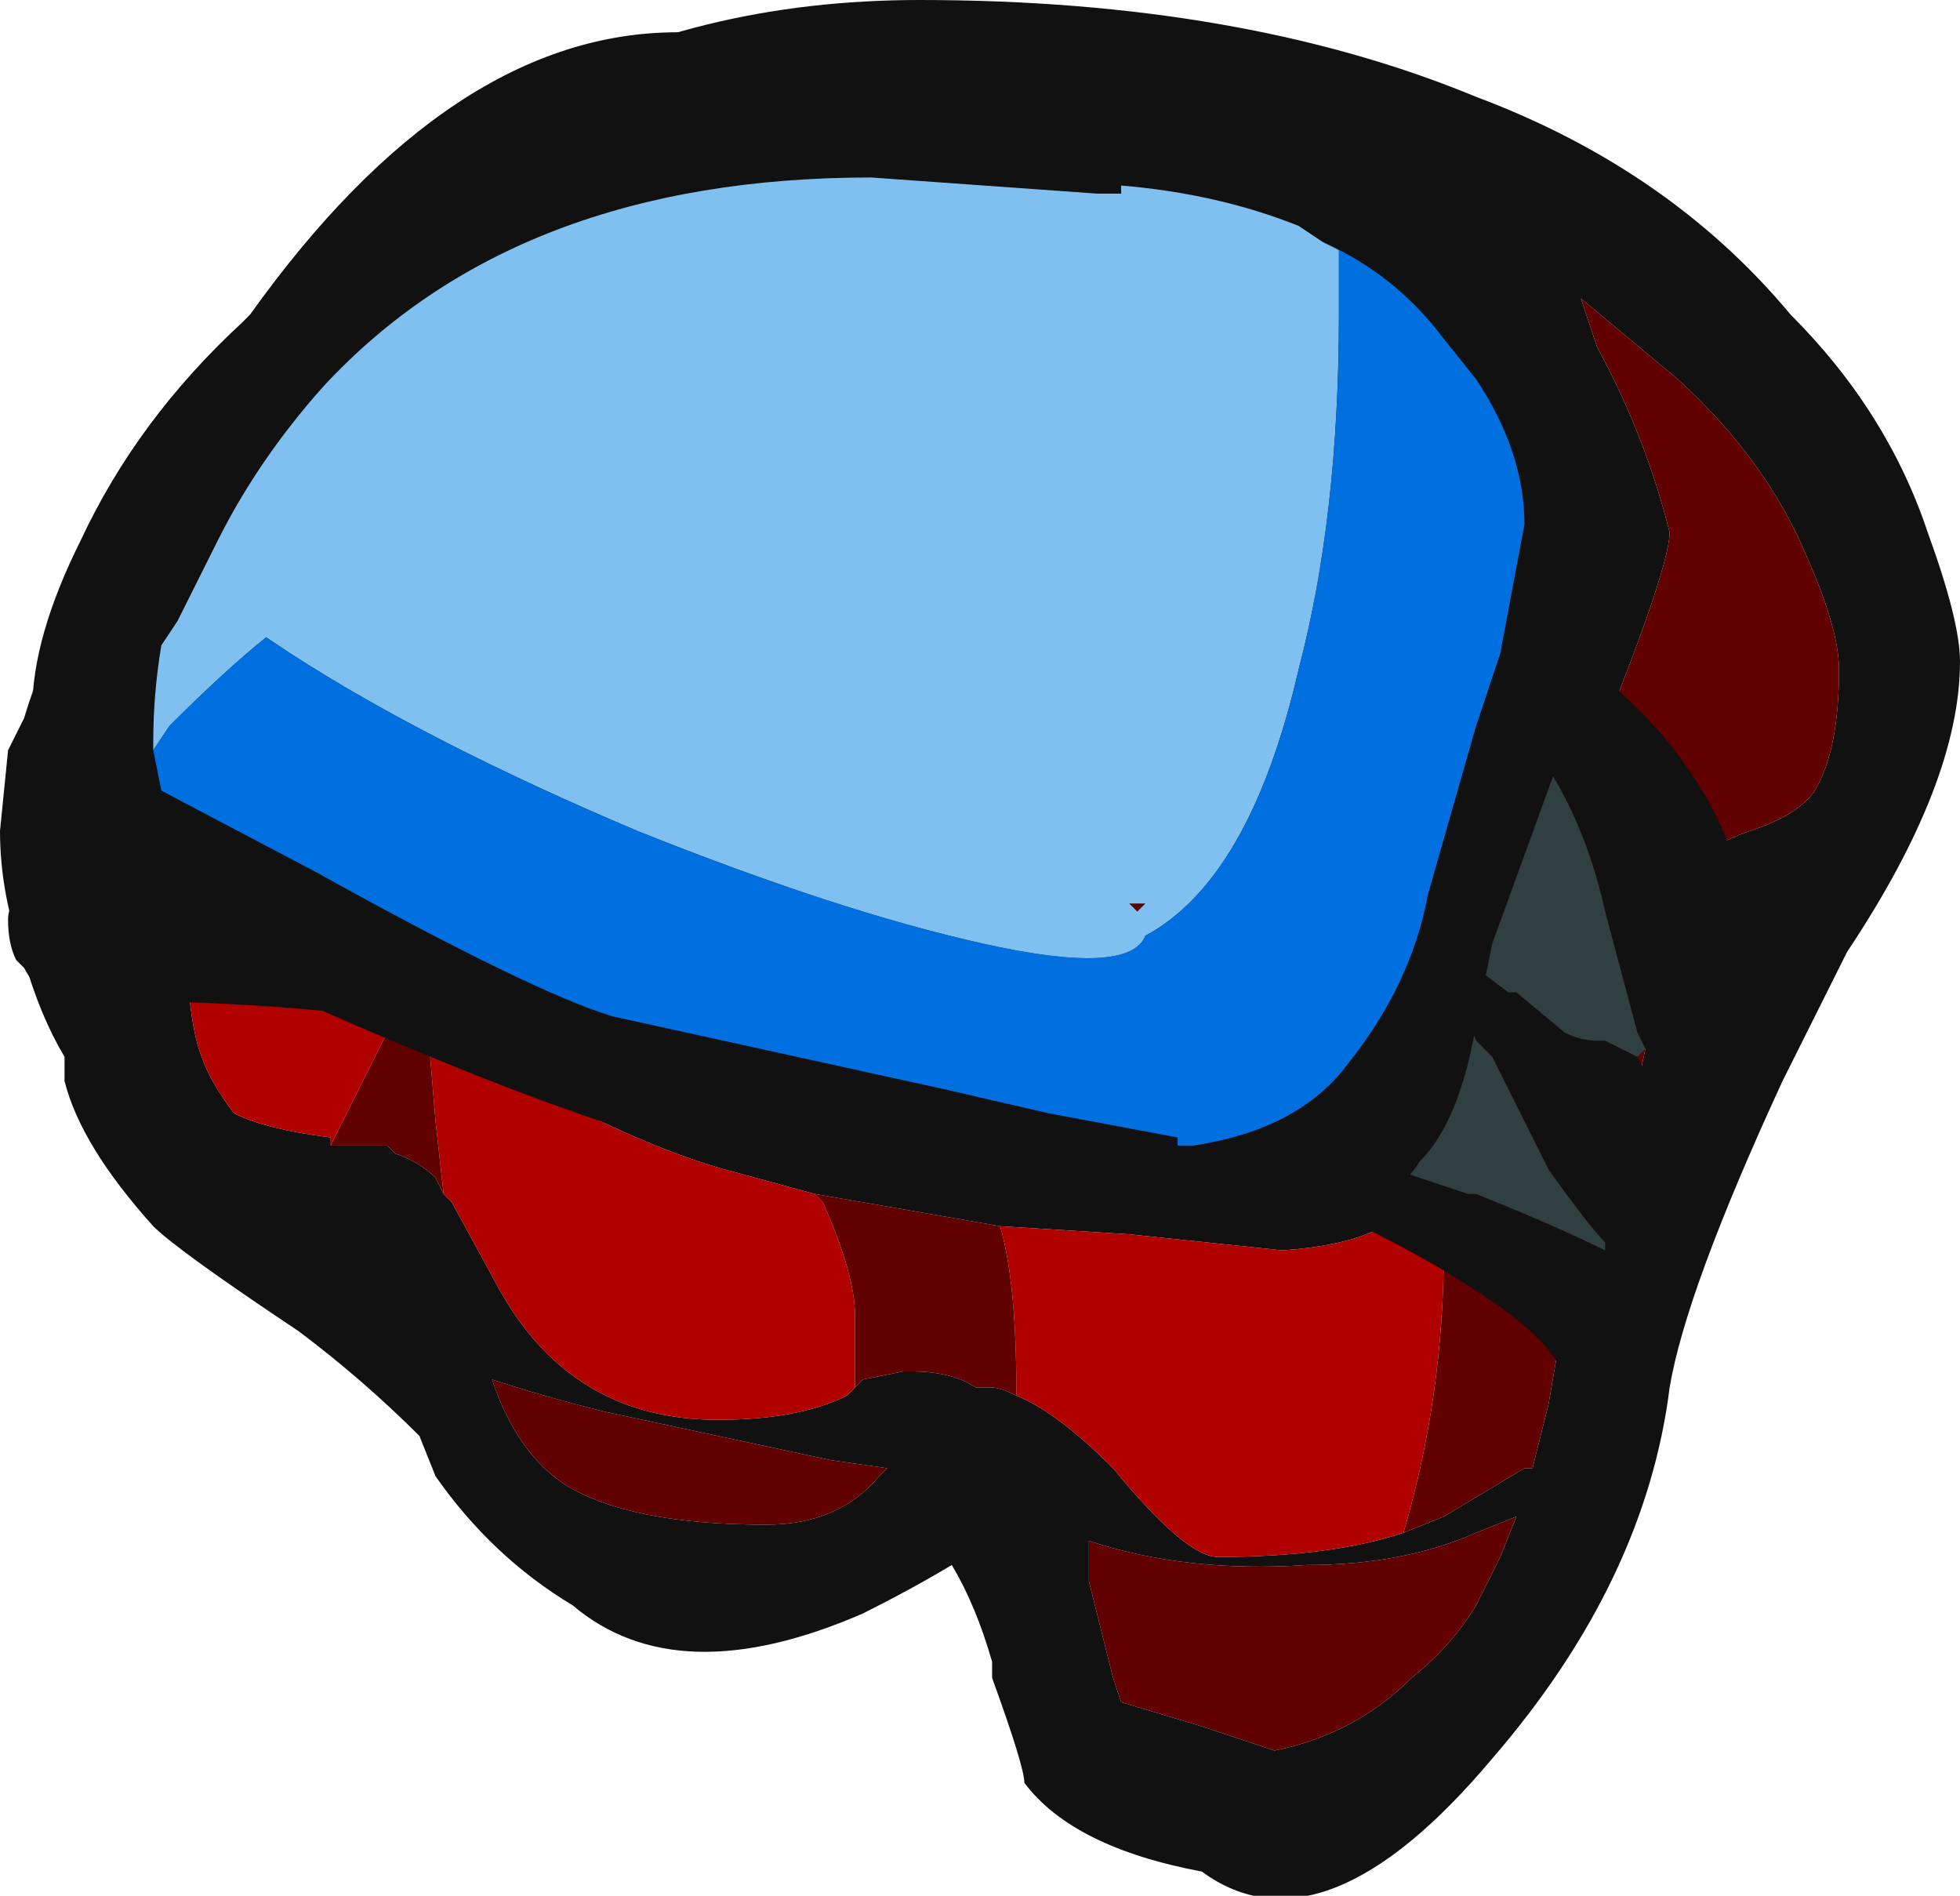 <?xml version="1.0" encoding="UTF-8" standalone="no"?>
<svg xmlns:ffdec="https://www.free-decompiler.com/flash" xmlns:xlink="http://www.w3.org/1999/xlink" ffdec:objectType="shape" height="11.75px" width="12.15px" xmlns="http://www.w3.org/2000/svg">
  <g transform="matrix(1.0, 0.0, 0.0, 1.0, 6.1, 6.65)">
    <path d="M5.0 -4.7 Q5.6 -4.1 5.85 -3.35 6.05 -2.8 6.05 -2.55 6.05 -1.8 5.35 -0.75 L4.95 0.05 Q4.35 1.35 4.25 1.95 4.1 3.15 3.15 4.25 2.1 5.5 1.35 4.95 0.55 4.8 0.25 4.4 0.25 4.3 0.05 3.75 L0.05 3.65 Q-0.05 3.3 -0.2 3.05 -0.45 3.2 -0.75 3.35 -1.9 3.85 -2.55 3.3 -3.05 3.0 -3.4 2.5 L-3.5 2.25 Q-3.85 1.9 -4.25 1.6 -5.0 1.1 -5.15 0.95 -5.6 0.45 -5.7 0.05 L-5.7 -0.1 Q-5.85 -0.35 -5.95 -0.7 -6.1 -1.1 -6.1 -1.5 L-6.05 -2.0 -5.95 -2.2 Q-5.7 -3.05 -4.85 -4.05 L-4.75 -4.2 Q-3.2 -6.65 -0.4 -6.65 1.6 -6.65 3.05 -6.05 4.25 -5.6 5.0 -4.7 M2.6 2.85 L2.85 2.75 3.35 2.45 3.4 2.45 3.5 2.05 Q3.6 1.45 3.65 1.3 L3.7 1.3 Q3.9 0.8 4.1 -0.15 L4.3 -1.2 Q4.45 -1.4 4.75 -1.5 5.05 -1.6 5.15 -1.75 5.3 -2.0 5.3 -2.5 5.3 -2.75 5.1 -3.2 4.85 -3.8 4.3 -4.3 L3.7 -4.8 3.8 -4.5 Q4.1 -3.95 4.25 -3.35 4.25 -3.1 3.65 -1.65 L3.2 -0.6 3.05 -0.3 3.0 -0.1 2.7 0.55 2.7 0.65 2.65 0.75 Q2.55 1.05 1.85 1.1 L0.9 1.0 0.1 0.95 -1.05 0.75 -1.6 0.6 Q-2.15 0.45 -2.95 0.0 L-3.45 -0.3 -3.65 -0.35 -1.25 0.1 -0.3 0.2 2.2 0.25 2.65 -0.8 3.3 -2.45 Q3.6 -3.2 3.75 -3.3 L-1.85 -5.3 -4.95 -1.05 Q-4.95 -0.35 -4.85 -0.1 -4.8 0.05 -4.65 0.25 -4.45 0.35 -4.05 0.4 L-4.05 0.45 -3.7 0.45 -3.65 0.5 Q-3.5 0.55 -3.4 0.65 L-3.35 0.75 -3.3 0.8 -3.0 1.35 Q-2.55 2.15 -1.65 2.15 -1.15 2.15 -0.85 2.0 L-0.8 1.95 -0.75 1.9 -0.5 1.85 -0.45 1.85 Q-0.2 1.85 -0.05 1.95 L0.05 1.95 Q0.1 1.95 0.2 2.0 0.45 2.1 0.8 2.45 1.25 3.0 1.45 3.0 2.15 3.0 2.6 2.85 M-0.6 2.45 L-0.95 2.4 -2.35 2.1 Q-2.75 2.0 -3.05 1.9 -2.9 2.35 -2.6 2.55 -2.2 2.8 -1.35 2.8 -0.9 2.8 -0.65 2.5 L-0.6 2.45 M3.3 2.75 L3.05 2.85 Q2.6 3.05 2.0 3.05 1.25 3.1 0.65 2.9 L0.65 3.15 Q0.75 3.55 0.8 3.75 L0.85 3.9 1.35 4.05 1.8 4.2 Q2.3 4.1 2.65 3.75 2.9 3.55 3.05 3.3 L3.2 3.0 3.3 2.75" fill="#111111" fill-rule="evenodd" stroke="none"/>
    <path d="M2.6 2.85 Q2.15 3.0 1.45 3.0 1.25 3.0 0.8 2.45 0.45 2.1 0.2 2.0 L0.2 1.95 Q0.2 1.3 0.1 0.95 L0.9 1.0 1.85 1.1 Q2.55 1.05 2.65 0.75 L2.85 1.1 Q2.85 2.0 2.6 2.85 M-0.8 1.95 L-0.85 2.0 Q-1.15 2.15 -1.65 2.15 -2.55 2.15 -3.0 1.35 L-3.3 0.8 -3.35 0.75 -3.4 0.3 -3.45 -0.3 -2.95 0.0 Q-2.15 0.45 -1.6 0.6 L-1.05 0.75 -1.0 0.8 Q-0.8 1.25 -0.8 1.5 L-0.8 1.95 M-4.05 0.45 L-4.05 0.4 Q-4.45 0.35 -4.65 0.25 -4.8 0.05 -4.85 -0.1 -4.95 -0.35 -4.95 -1.05 L-1.85 -5.3 3.3 -2.45 2.65 -0.8 2.2 0.25 -0.3 0.2 -1.25 0.1 -3.65 -0.35 -4.05 0.45 M3.0 -0.1 L3.05 -0.3 3.2 -0.6 3.05 0.0 3.0 -0.1" fill="#b00000" fill-rule="evenodd" stroke="none"/>
    <path d="M3.2 -0.6 L3.65 -1.65 Q4.25 -3.1 4.25 -3.35 4.1 -3.95 3.8 -4.5 L3.7 -4.8 4.3 -4.3 Q4.85 -3.8 5.1 -3.2 5.3 -2.75 5.3 -2.5 5.3 -2.0 5.15 -1.75 5.05 -1.6 4.75 -1.5 4.45 -1.4 4.3 -1.2 L4.1 -0.15 Q3.9 0.8 3.7 1.3 L3.65 1.3 Q3.6 1.45 3.5 2.05 L3.4 2.45 3.35 2.45 2.85 2.75 2.6 2.85 Q2.85 2.0 2.85 1.1 L2.65 0.75 2.7 0.65 2.7 0.55 3.0 -0.1 3.05 0.0 3.2 -0.6 M0.2 2.0 Q0.1 1.95 0.05 1.95 L-0.05 1.95 Q-0.2 1.85 -0.45 1.85 L-0.5 1.85 -0.75 1.9 -0.8 1.95 -0.8 1.5 Q-0.8 1.25 -1.0 0.8 L-1.05 0.75 0.1 0.95 Q0.2 1.3 0.2 1.95 L0.2 2.0 M-3.35 0.75 L-3.4 0.65 Q-3.5 0.55 -3.65 0.5 L-3.7 0.45 -4.05 0.45 -3.65 -0.35 -3.45 -0.3 -3.4 0.3 -3.35 0.75 M-1.85 -5.3 L3.75 -3.3 Q3.6 -3.2 3.3 -2.45 L-1.85 -5.3 M2.65 -0.8 L2.2 0.25 2.65 -0.8 M-0.3 0.2 L-1.25 0.1 -0.3 0.2 M-0.6 2.45 L-0.65 2.5 Q-0.9 2.8 -1.35 2.8 -2.2 2.8 -2.6 2.55 -2.9 2.35 -3.05 1.9 -2.75 2.0 -2.35 2.1 L-0.95 2.4 -0.6 2.45 M3.3 2.75 L3.2 3.0 3.05 3.3 Q2.9 3.55 2.65 3.75 2.3 4.1 1.8 4.2 L1.35 4.05 0.85 3.9 0.8 3.75 Q0.75 3.55 0.65 3.15 L0.65 2.9 Q1.25 3.1 2.0 3.05 2.6 3.05 3.05 2.85 L3.3 2.75" fill="#600000" fill-rule="evenodd" stroke="none"/>
    <path d="M4.1 -0.15 L4.05 -0.25 3.85 -1.0 Q3.75 -1.45 3.55 -1.8 3.35 -2.15 3.05 -2.4 L3.05 -0.65 3.25 -0.5 3.3 -0.5 3.6 -0.25 Q3.7 -0.2 3.8 -0.2 L3.85 -0.2 Q3.95 -0.15 4.05 -0.1 L4.1 0.0 4.1 -0.15 M3.85 1.05 Q3.75 0.95 3.5 0.6 L3.15 -0.1 3.05 -0.2 2.9 -0.55 -5.0 -1.7 -5.4 -1.6 Q-5.75 -1.55 -5.75 -1.8 -5.75 -2.0 -5.35 -2.2 L3.05 -3.05 Q3.8 -2.55 4.2 -2.1 4.7 -1.5 4.7 -0.95 4.7 -0.75 4.55 -0.2 4.4 0.35 4.3 0.4 L4.15 0.05 4.15 0.1 Q4.15 1.05 3.95 1.1 L3.85 1.05 M-5.15 -1.25 L2.55 0.6 3.0 0.75 3.05 0.75 Q3.55 0.95 3.85 1.1 4.25 1.35 4.25 1.6 4.25 2.15 3.9 2.55 3.6 2.95 3.6 1.95 3.6 1.7 3.05 1.35 2.6 1.05 1.8 0.7 L-2.9 -0.2 Q-4.0 -0.45 -5.6 -0.45 -5.85 -0.45 -5.95 -0.65 L-6.0 -0.7 Q-6.05 -0.8 -6.05 -0.95 -6.05 -1.05 -5.95 -1.15 -5.9 -1.2 -5.75 -1.25 L-5.15 -1.25" fill="#111111" fill-rule="evenodd" stroke="none"/>
    <path d="M4.05 -0.1 Q3.95 -0.15 3.85 -0.2 L3.8 -0.2 Q3.7 -0.2 3.6 -0.25 L3.3 -0.5 3.25 -0.5 3.05 -0.65 3.05 -2.4 Q3.35 -2.15 3.55 -1.8 3.75 -1.45 3.85 -1.0 L4.05 -0.25 4.1 -0.15 4.05 -0.1 M-5.0 -1.7 L2.9 -0.55 3.05 -0.2 3.15 -0.1 3.5 0.6 Q3.75 0.95 3.85 1.05 L3.85 1.1 Q3.55 0.95 3.05 0.75 L3.0 0.75 2.55 0.6 -5.15 -1.25 -5.0 -1.7" fill="#304040" fill-rule="evenodd" stroke="none"/>
    <path d="M3.3 -5.25 L3.4 -4.85 Q3.6 -4.4 3.9 -3.8 4.0 -3.55 4.0 -3.0 4.0 -2.75 3.55 -1.9 L3.15 -0.8 3.05 -0.3 Q2.95 0.3 2.7 0.55 2.55 0.8 2.15 0.85 L2.1 0.9 0.3 0.85 0.25 0.8 0.15 0.8 Q-1.3 0.8 -3.55 -0.15 -5.75 -1.05 -5.75 -1.6 L-5.7 -1.7 -5.9 -2.25 Q-5.9 -2.7 -5.6 -3.3 -5.25 -4.05 -4.6 -4.65 L-4.55 -4.7 Q-3.3 -6.45 -1.9 -6.45 -1.7 -6.45 -1.55 -6.35 L-0.05 -6.4 Q1.75 -6.4 2.35 -6.0 L2.4 -5.95 Q2.75 -5.85 2.95 -5.7 L3.05 -5.6 Q3.25 -5.45 3.3 -5.25 M-5.15 -2.0 L-5.1 -1.75 -4.15 -1.25 Q-2.8 -0.5 -2.3 -0.35 L-0.25 0.1 0.4 0.25 1.2 0.4 1.2 0.45 1.3 0.45 Q1.95 0.35 2.25 -0.05 2.65 -0.55 2.75 -1.1 L3.05 -2.15 3.2 -2.6 3.35 -3.4 Q3.35 -3.85 3.05 -4.3 L2.85 -4.55 Q2.55 -4.95 2.1 -5.15 L1.95 -5.25 Q1.45 -5.45 0.85 -5.5 L0.85 -5.45 0.7 -5.45 -0.7 -5.55 Q-2.9 -5.55 -4.1 -4.25 -4.5 -3.8 -4.75 -3.3 L-5.0 -2.8 -5.1 -2.65 Q-5.15 -2.35 -5.15 -2.05 L-5.15 -2.0" fill="#111111" fill-rule="evenodd" stroke="none"/>
    <path d="M1.0 -1.05 L0.95 -1.0 0.9 -1.05 1.0 -1.05" fill="#600000" fill-rule="evenodd" stroke="none"/>
    <path d="M-5.15 -2.0 L-5.15 -2.05 Q-5.15 -2.35 -5.1 -2.65 L-5.0 -2.8 -4.75 -3.3 Q-4.5 -3.8 -4.1 -4.25 -2.9 -5.55 -0.7 -5.55 L0.7 -5.45 0.85 -5.45 0.85 -5.5 Q1.45 -5.45 1.95 -5.25 L2.1 -5.15 2.2 -5.1 2.2 -4.7 Q2.2 -3.45 1.95 -2.5 1.65 -1.2 1.0 -0.85 0.9 -0.6 0.0 -0.8 -0.9 -1.0 -2.15 -1.5 -3.45 -2.05 -4.3 -2.6 L-4.45 -2.7 Q-4.7 -2.5 -5.05 -2.15 L-5.15 -2.0 M1.0 -1.05 L0.9 -1.05 0.95 -1.0 1.0 -1.05" fill="#80c0f0" fill-rule="evenodd" stroke="none"/>
    <path d="M2.1 -5.15 Q2.55 -4.95 2.85 -4.55 L3.05 -4.3 Q3.35 -3.85 3.35 -3.4 L3.2 -2.6 3.05 -2.15 2.75 -1.1 Q2.65 -0.55 2.25 -0.05 1.95 0.35 1.3 0.45 L1.2 0.45 1.2 0.4 0.4 0.25 -0.25 0.1 -2.3 -0.35 Q-2.8 -0.5 -4.15 -1.25 L-5.1 -1.75 -5.15 -2.0 -5.05 -2.15 Q-4.7 -2.5 -4.45 -2.7 L-4.3 -2.6 Q-3.45 -2.05 -2.15 -1.5 -0.9 -1.0 0.0 -0.8 0.9 -0.6 1.0 -0.85 1.65 -1.2 1.95 -2.5 2.2 -3.45 2.2 -4.7 L2.2 -5.1 2.1 -5.15" fill="#0070e0" fill-rule="evenodd" stroke="none"/>
  </g>
</svg>
